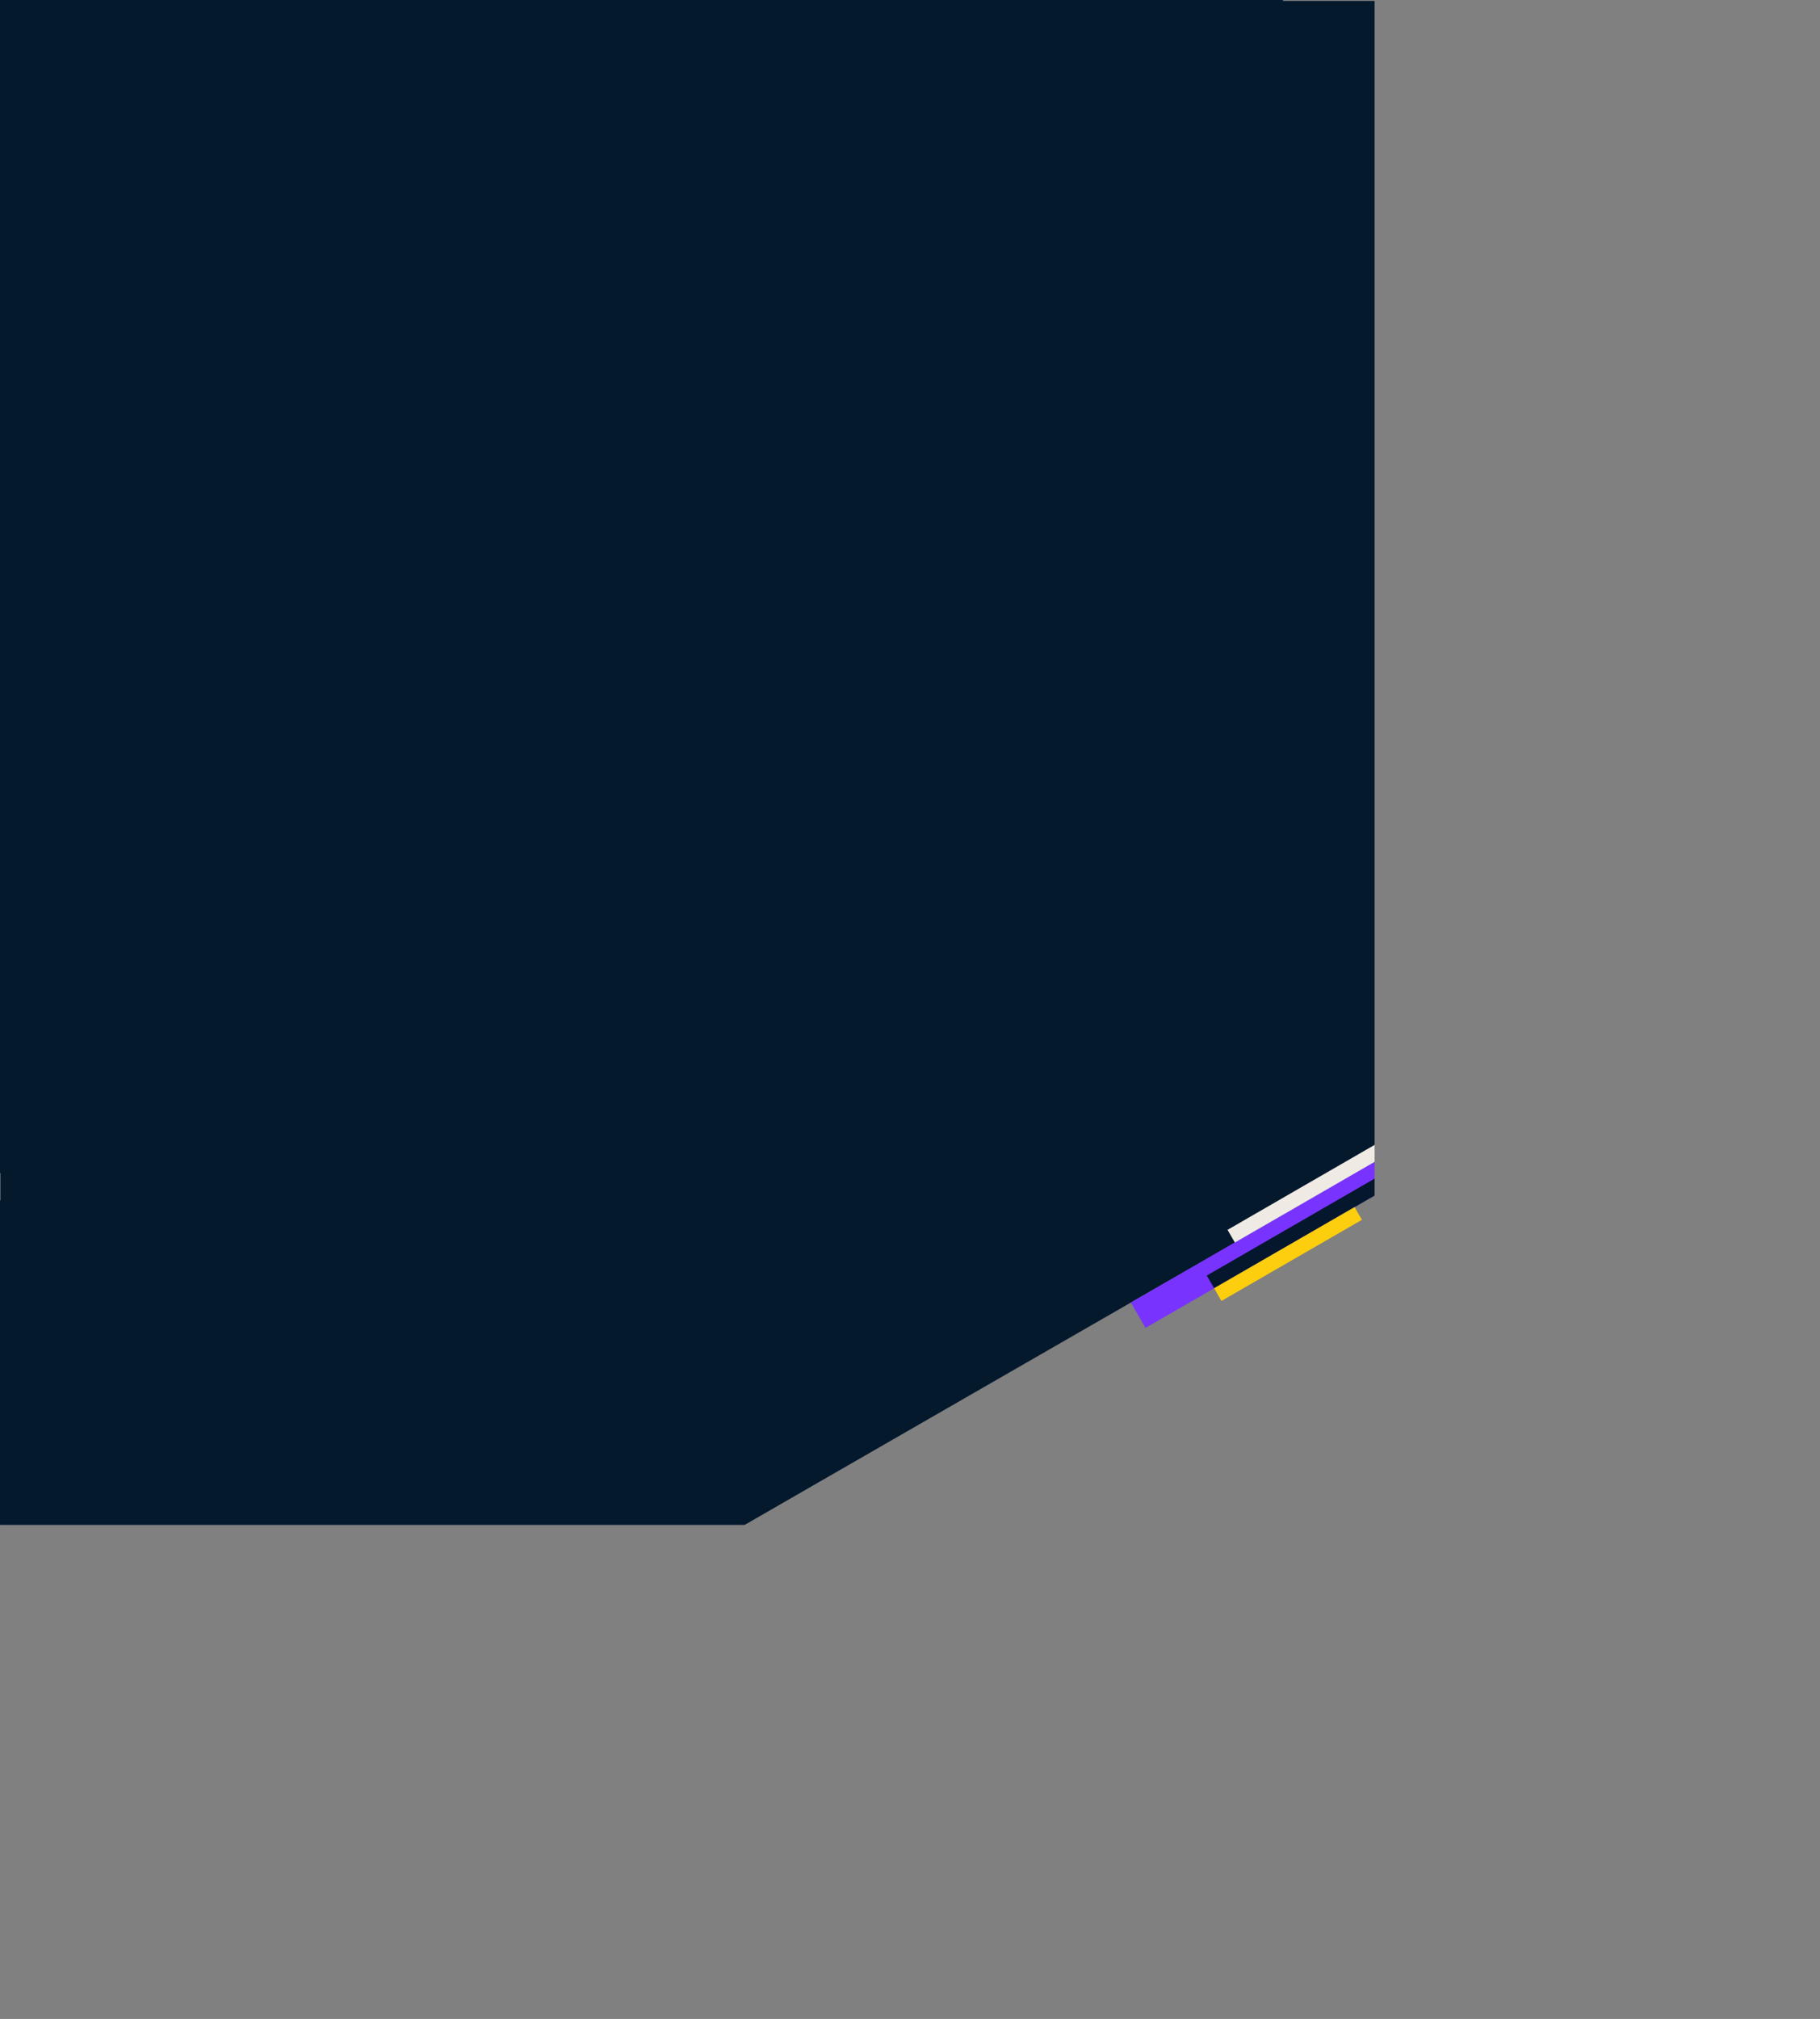 <svg xmlns="http://www.w3.org/2000/svg" xmlns:xlink="http://www.w3.org/1999/xlink" viewBox="0 0 3972 4404" height="4404" width="3972"><rect x="0" y="0" width="3972" height="4404" fill="#808080" stroke="none"/><defs><path id="a" d="M0 0h3972v4404H0z"/></defs><g fill="none" fill-rule="evenodd"><mask id="b" fill="#fff"><use xlink:href="#a"/></mask><g mask="url(#b)"><path fill="#05192D" fill-rule="nonzero" d="M2572 2781l1439.192-833.174L4127 1776.508 4046.226 2H2798.962z"/><g fill="#05192D" fill-rule="nonzero"><path d="M1202 1024h1600v1625.171l-1600 920.438z"/><path d="M0 0h2800v2559H0z"/><path d="M1 0h1200v3570H1z"/></g><path fill="#7933FF" d="M2468 2841.213l2067.203-1193.5 32 55.425L2500 2896.638z"/><path fill="#05172C" d="M2633.698 2782.426l2079.327-1200.5 16 27.713-2079.327 1200.5z"/><path fill="#EFEBE4" d="M2679 2682.713l2079.327-1200.5 16 27.713L2695 2710.426z"/><path fill="#FCCE0D" d="M2649.698 2810.139l306.573-177 16 27.713-306.573 177z"/><path fill="#05192D" fill-rule="nonzero" d="M-954.276 3169.707l2708.928-1564 712.5 1234.086-2708.928 1564z"/></g></g></svg>